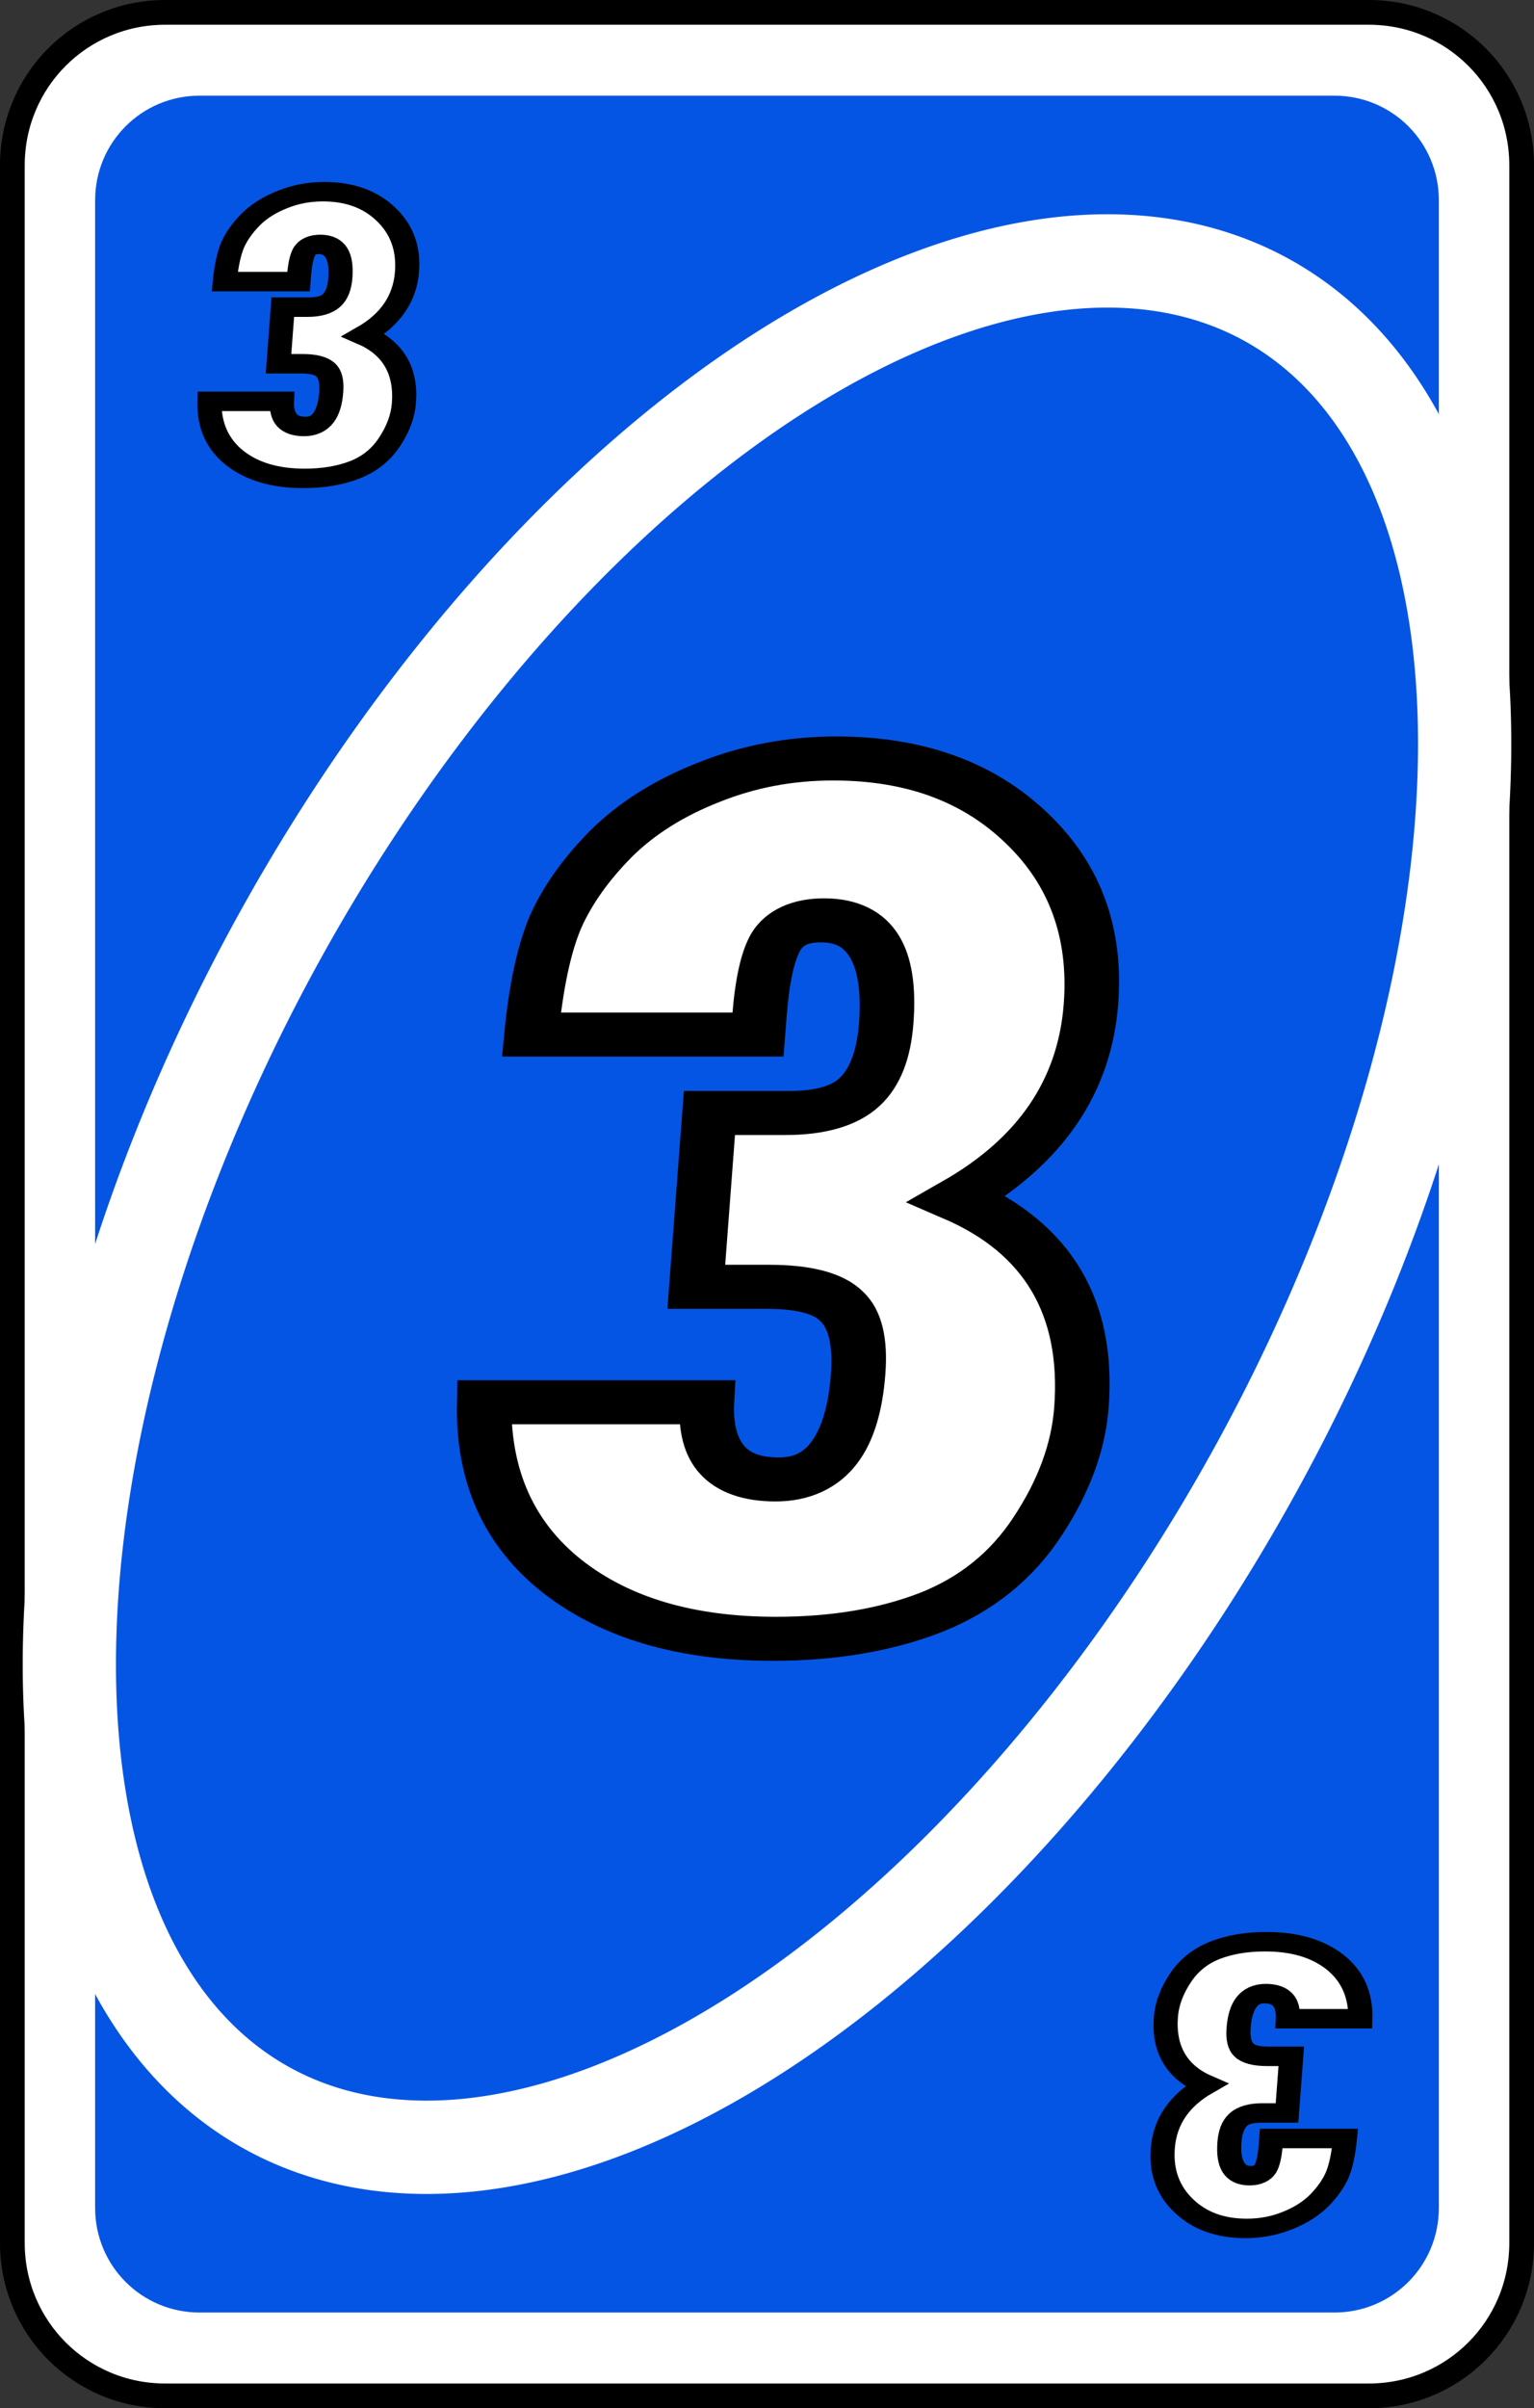 <?xml version="1.0" encoding="UTF-8" standalone="no"?>
<!-- Created with Inkscape (http://www.inkscape.org/) -->

<svg
   width="80.66mm"
   height="126.519mm"
   viewBox="0 0 80.66 126.519"
   version="1.1"
   id="svg2720"
   inkscape:version="1.1.2 (b8e25be833, 2022-02-05)"
   sodipodi:docname="azul_3.svg"
   xmlns:inkscape="http://www.inkscape.org/namespaces/inkscape"
   xmlns:sodipodi="http://sodipodi.sourceforge.net/DTD/sodipodi-0.dtd"
   xmlns="http://www.w3.org/2000/svg"
   xmlns:svg="http://www.w3.org/2000/svg">
  <rect x="0" y="0" width="80.66" height="126.519" fill="#333333" stroke="none"/>
  <sodipodi:namedview
     id="namedview2722"
     pagecolor="#ffffff"
     bordercolor="#666666"
     borderopacity="1.0"
     inkscape:pageshadow="2"
     inkscape:pageopacity="0.0"
     inkscape:pagecheckerboard="0"
     inkscape:document-units="mm"
     showgrid="false"
     inkscape:zoom="0.74029882"
     inkscape:cx="243.82046"
     inkscape:cy="243.82046"
     inkscape:window-width="958"
     inkscape:window-height="1008"
     inkscape:window-x="953"
     inkscape:window-y="0"
     inkscape:window-maximized="0"
     inkscape:current-layer="layer1" />
  <defs
     id="defs2717">
    <filter
       style="color-interpolation-filters:sRGB"
       inkscape:label="Invert"
       id="filter50808"
       x="-0.008"
       y="-0.005"
       width="1.016"
       height="1.01">
      <feColorMatrix
         values="1 0 0 0 0 0 1 0 0 0 0 0 1 0 0 -0.21 -0.72 -0.07 2 0 "
         result="color2"
         id="feColorMatrix50806" />
    </filter>
    <filter
       style="color-interpolation-filters:sRGB"
       inkscape:label="Invert"
       id="filter50804"
       x="0"
       y="0"
       width="1"
       height="1">
      <feColorMatrix
         values="1 0 0 0 0 0 1 0 0 0 0 0 1 0 0 -0.21 -0.72 -0.07 2 0 "
         result="color2"
         id="feColorMatrix50802" />
    </filter>
    <filter
       style="color-interpolation-filters:sRGB"
       inkscape:label="Invert"
       id="filter50800"
       x="-0.033"
       y="-0.025"
       width="1.067"
       height="1.05">
      <feColorMatrix
         values="1 0 0 0 0 0 1 0 0 0 0 0 1 0 0 -0.21 -0.72 -0.07 2 0 "
         result="color2"
         id="feColorMatrix50798" />
    </filter>
    <filter
       style="color-interpolation-filters:sRGB"
       inkscape:label="Invert"
       id="filter50796"
       x="-0.055"
       y="-0.026"
       width="1.111"
       height="1.053">
      <feColorMatrix
         values="1 0 0 0 0 0 1 0 0 0 0 0 1 0 0 -0.21 -0.72 -0.07 2 0 "
         result="color2"
         id="feColorMatrix50794" />
    </filter>
    <filter
       style="color-interpolation-filters:sRGB"
       inkscape:label="Invert"
       id="filter50792"
       x="-0.038"
       y="-0.014"
       width="1.057"
       height="1.044">
      <feColorMatrix
         values="1 0 0 0 0 0 1 0 0 0 0 0 1 0 0 -0.21 -0.72 -0.07 2 0 "
         result="color2"
         id="feColorMatrix50790" />
    </filter>
    <filter
       style="color-interpolation-filters:sRGB"
       inkscape:label="Invert"
       id="filter50788"
       x="-0.055"
       y="-0.026"
       width="1.111"
       height="1.053">
      <feColorMatrix
         values="1 0 0 0 0 0 1 0 0 0 0 0 1 0 0 -0.21 -0.72 -0.07 2 0 "
         result="color2"
         id="feColorMatrix50786" />
    </filter>
  </defs>
  <g
     inkscape:label="Capa 1"
     inkscape:groupmode="layer"
     id="layer1"
     transform="translate(-29.719,-141.081)">
    <path
       id="rect44614"
       style="fill:#ffffff;stroke:#000000;stroke-width:1.3;stroke-linecap:round;stroke-linejoin:round;stroke-dashoffset:9.317"
       d="m 38.401,141.731 h 63.297 c 4.45,0 8.032,3.582 8.032,8.032 v 109.156 c 0,4.45 -3.582,8.032 -8.032,8.032 H 38.401 c -4.45,0 -8.032,-3.582 -8.032,-8.032 V 149.763 c 0,-4.45 3.582,-8.032 8.032,-8.032 z" />
    <path
       id="rect44616"
       style="fill:#0555e4;stroke-width:1.82;stroke-linecap:round;stroke-linejoin:round;stroke-dashoffset:9.317"
       d="m 40.215,146.107 h 59.667 c 3.044,0 5.494,2.45 5.494,5.494 v 105.478 c 0,3.044 -2.45,5.494 -5.494,5.494 H 40.215 c -3.044,0 -5.494,-2.45 -5.494,-5.494 v -105.478 c 0,-3.044 2.45,-5.494 5.494,-5.494 z" />
    <path
       id="ellipse44618"
       style="fill:none;fill-opacity:0;stroke:#ffffff;stroke-width:4.903;stroke-linecap:round;stroke-linejoin:round;stroke-dashoffset:9.317"
       d="M 95.615,218.505 A 29.228,54.285 28.988 0 1 43.742,251.825 29.228,54.285 28.988 0 1 44.483,190.176 29.228,54.285 28.988 0 1 96.356,156.856 29.228,54.285 28.988 0 1 95.615,218.505 Z" />
    <g
       aria-label="3"
       transform="matrix(1.113,0,-0.068,0.899,-2456.877,-500.505)"
       id="text44622"
       style="font-size:75.098px;line-height:1.25;font-family:'Tw Cen MT Condensed Extra Bold';-inkscape-font-specification:'Tw Cen MT Condensed Extra Bold, Normal';fill:#ffffff;stroke:#000000;stroke-width:2.573">
      <path
         d="m 2317.245,774.125 h -10.707 q 0.073,-4.217 0.733,-6.564 0.697,-2.347 2.347,-4.584 1.687,-2.237 4.4,-3.594 2.713,-1.393 5.867,-1.393 5.647,0 9.314,4.07 3.667,4.034 3.667,10.267 0,7.26 -5.61,11.404 6.6,3.41 6.6,12.174 0,3.484 -1.65,6.967 -1.613,3.447 -4.73,5.024 -3.117,1.54 -7.297,1.54 -6.27,0 -10.267,-3.667 -3.997,-3.704 -4.29,-10.157 h 10.524 q 0.073,4.51 3.594,4.51 3.447,0 3.447,-6.16 0,-2.86 -1.027,-3.96 -0.99,-1.137 -3.557,-1.137 h -3.373 v -10.157 h 3.667 q 2.347,0 3.337,-1.21 1.027,-1.247 1.027,-4.034 0,-6.014 -3.374,-6.014 -1.577,0 -2.127,1.247 -0.513,1.247 -0.513,4.4 z"
         id="path47721" />
    </g>
    <g
       aria-label="3"
       transform="matrix(1.113,0,-0.068,0.899,-2456.877,-500.505)"
       id="text44626"
       style="font-size:24.456px;line-height:1.25;font-family:'Tw Cen MT Condensed Extra Bold';-inkscape-font-specification:'Tw Cen MT Condensed Extra Bold, Normal';fill:#ffffff;stroke:#000000;stroke-width:1.138">
      <path
         d="m 2292.852,730.122 h -3.487 q 0.024,-1.373 0.239,-2.137 0.227,-0.764 0.764,-1.493 0.549,-0.728 1.433,-1.17 0.884,-0.454 1.911,-0.454 1.839,0 3.033,1.325 1.194,1.314 1.194,3.344 0,2.364 -1.827,3.714 2.15,1.111 2.15,3.965 0,1.134 -0.537,2.269 -0.525,1.122 -1.54,1.636 -1.015,0.502 -2.376,0.502 -2.042,0 -3.344,-1.194 -1.302,-1.206 -1.397,-3.308 h 3.427 q 0.024,1.469 1.17,1.469 1.123,0 1.123,-2.006 0,-0.931 -0.334,-1.29 -0.322,-0.37 -1.158,-0.37 h -1.099 v -3.308 h 1.194 q 0.764,0 1.087,-0.394 0.334,-0.406 0.334,-1.314 0,-1.958 -1.099,-1.958 -0.513,0 -0.693,0.406 -0.167,0.406 -0.167,1.433 z"
         id="path47724" />
    </g>
    <g
       aria-label="3"
       transform="matrix(-1.113,0,0.068,-0.899,-2456.877,-500.505)"
       id="text44630"
       style="font-size:24.456px;line-height:1.25;font-family:'Tw Cen MT Condensed Extra Bold';-inkscape-font-specification:'Tw Cen MT Condensed Extra Bold, Normal';fill:#ffffff;stroke:#000000;stroke-width:1.138">
      <path
         d="m -2345.431,-838.638 h -3.487 q 0.024,-1.373 0.239,-2.137 0.227,-0.764 0.764,-1.493 0.549,-0.728 1.433,-1.17 0.884,-0.454 1.911,-0.454 1.839,0 3.033,1.325 1.194,1.314 1.194,3.344 0,2.364 -1.827,3.714 2.149,1.111 2.149,3.965 0,1.134 -0.537,2.269 -0.525,1.122 -1.54,1.636 -1.015,0.502 -2.376,0.502 -2.042,0 -3.344,-1.194 -1.302,-1.206 -1.397,-3.308 h 3.427 q 0.024,1.469 1.17,1.469 1.123,0 1.123,-2.006 0,-0.931 -0.334,-1.29 -0.322,-0.37 -1.158,-0.37 h -1.099 v -3.308 h 1.194 q 0.764,0 1.087,-0.394 0.334,-0.406 0.334,-1.314 0,-1.958 -1.099,-1.958 -0.513,0 -0.693,0.406 -0.167,0.406 -0.167,1.433 z"
         id="path47727" />
    </g>
  </g>
</svg>
